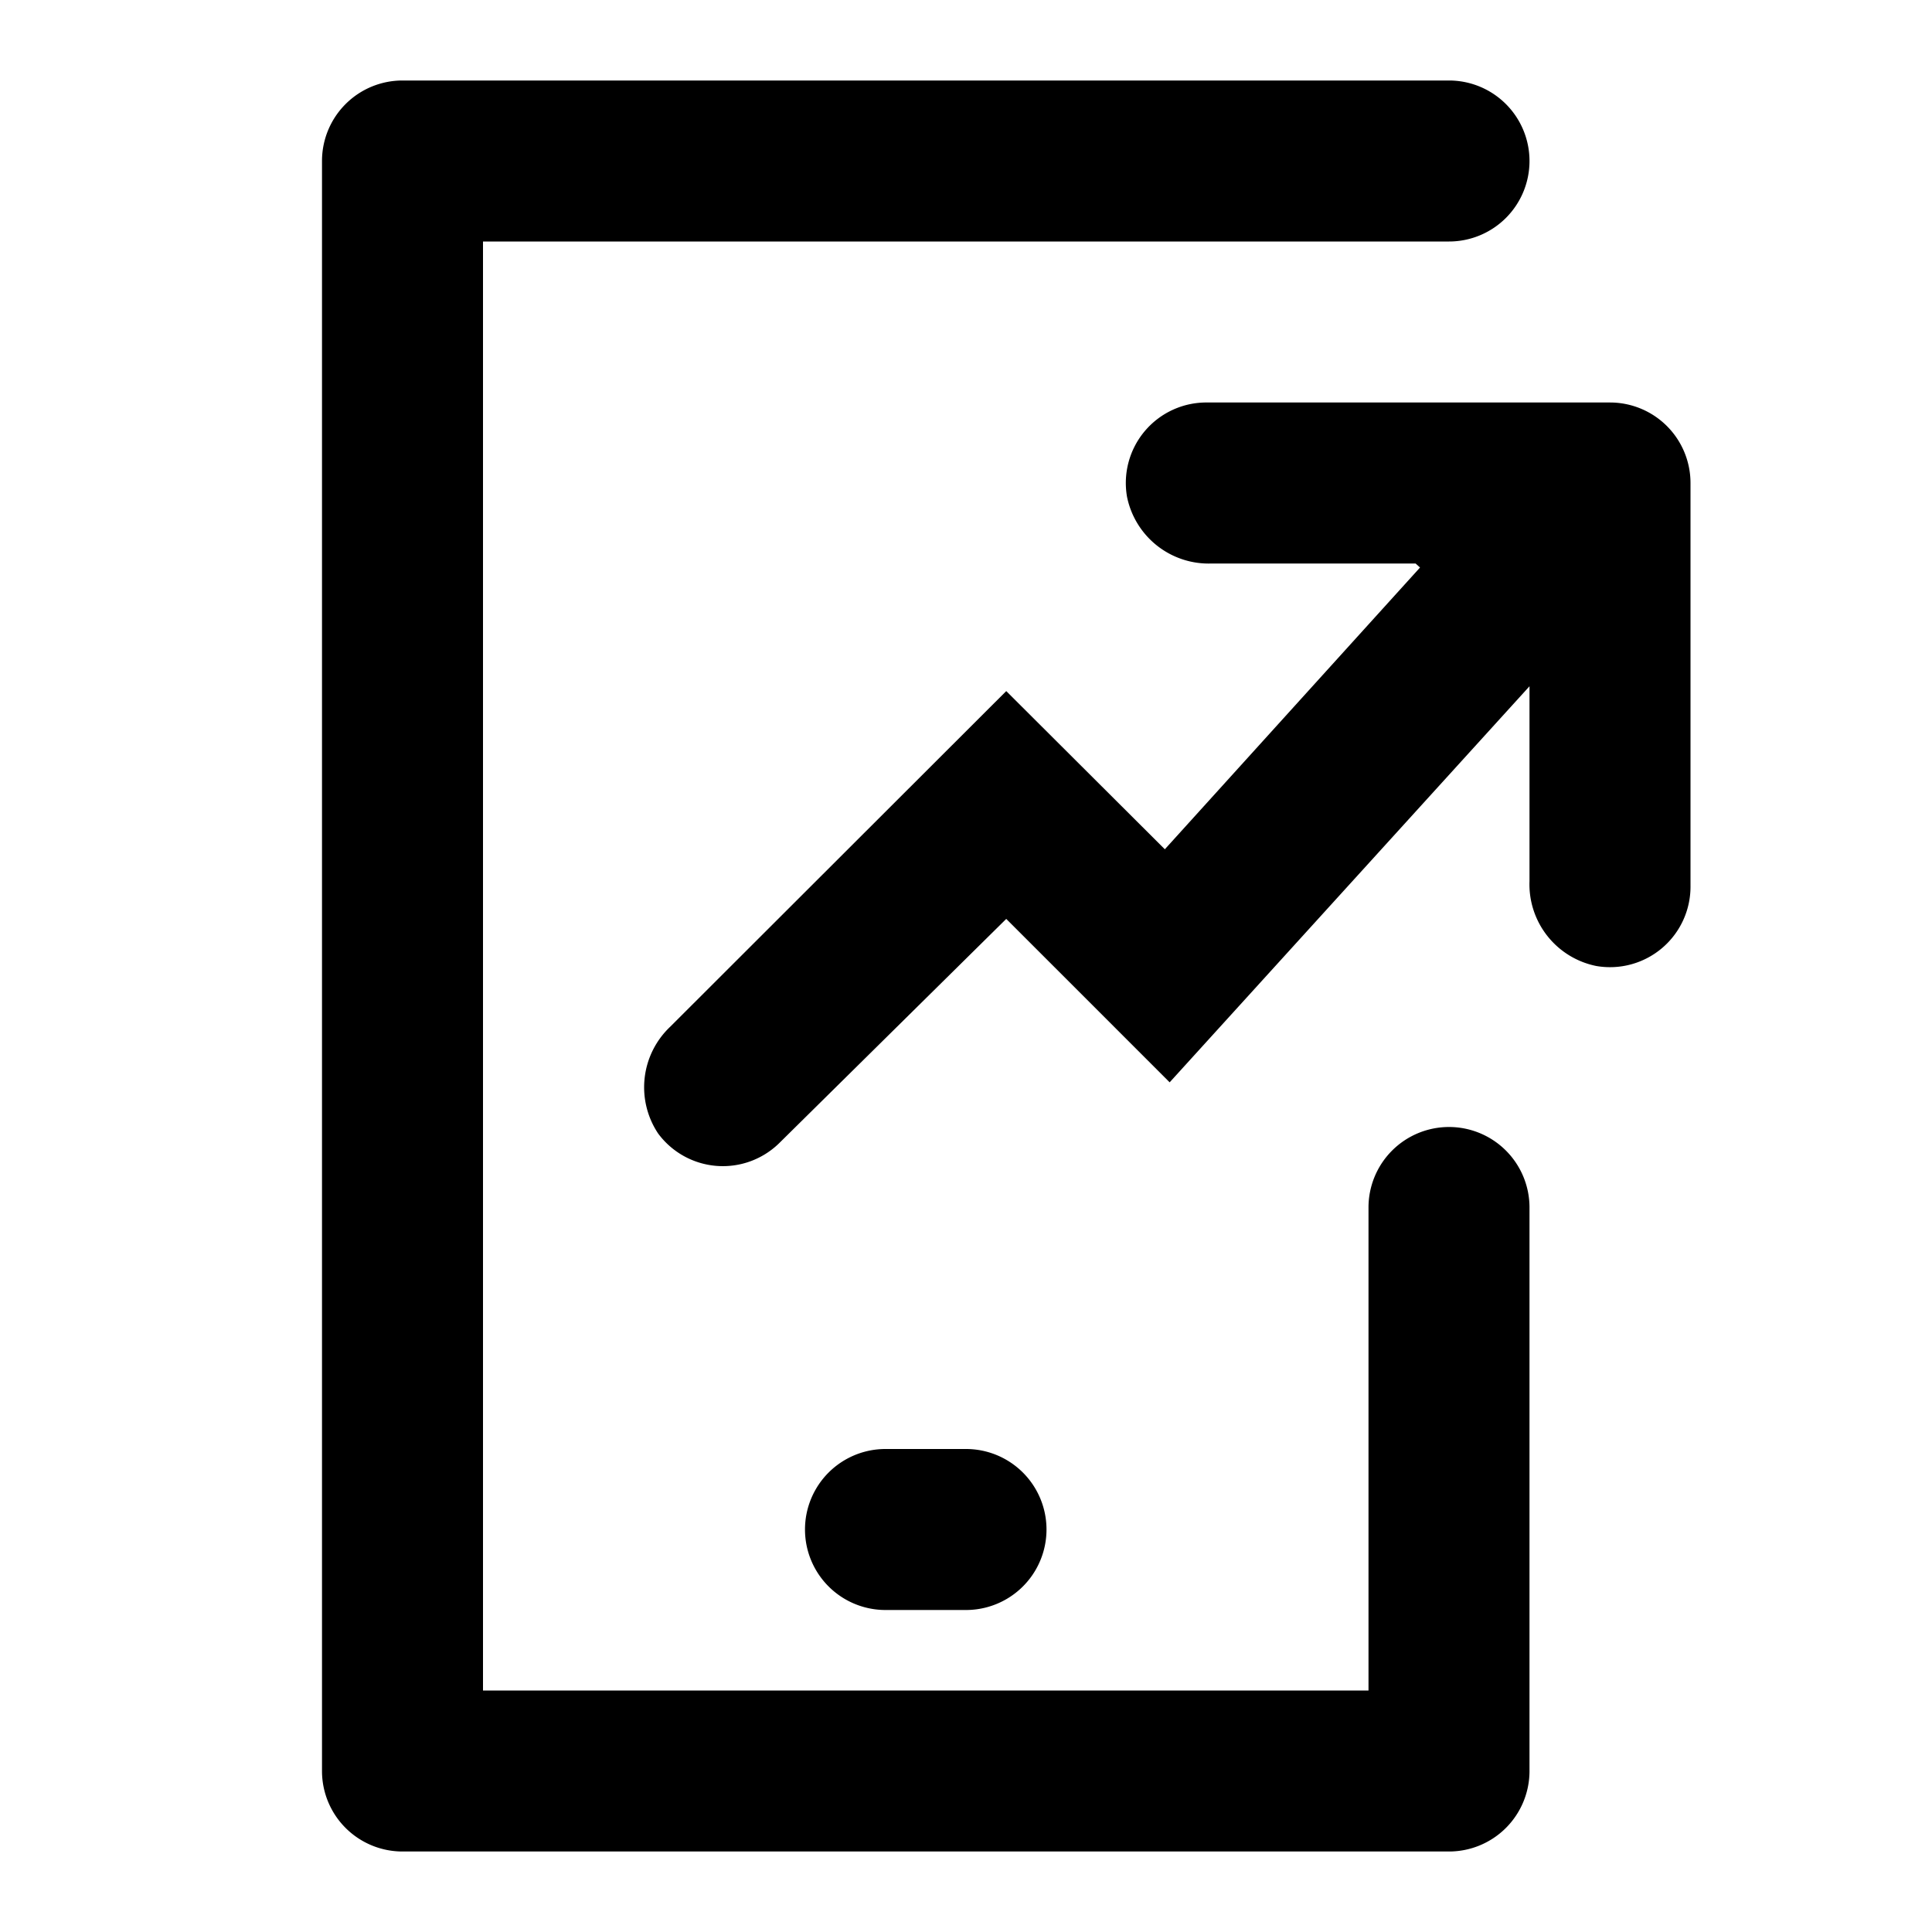 <svg xmlns="http://www.w3.org/2000/svg" viewBox="0 0 48 48"><defs><style>.cls-1{fill:none;}</style></defs><title>device-mobile-graph</title><g id="Layer_2" data-name="Layer 2"><g id="invisible_box" data-name="invisible box"><rect class="cls-1" width="48" height="48"/></g><g id="Layer_3" data-name="Layer 3"><path d="M38,4h0a2,2,0,0,0-2-2H10A2,2,0,0,0,8,4V44a2,2,0,0,0,2,2H36a2,2,0,0,0,2-2V30a2,2,0,0,0-2-2h0a2,2,0,0,0-2,2V42H12V6H36A2,2,0,0,0,38,4Z"/><path d="M24,36H22a2,2,0,0,0,0,4h2a2,2,0,0,0,0-4Z"/><path d="M40,10H30a2,2,0,0,0-2,2.34A2.07,2.07,0,0,0,30.11,14h5.06l.11.1-6.34,7L25,17.17l-8.35,8.34a2.07,2.07,0,0,0-.3,2.65,2,2,0,0,0,3,.25L25,22.83l4.06,4.06L38,17.05v4.84A2.07,2.07,0,0,0,39.66,24,2,2,0,0,0,42,22V12A2,2,0,0,0,40,10Z"/></g></g></svg>
